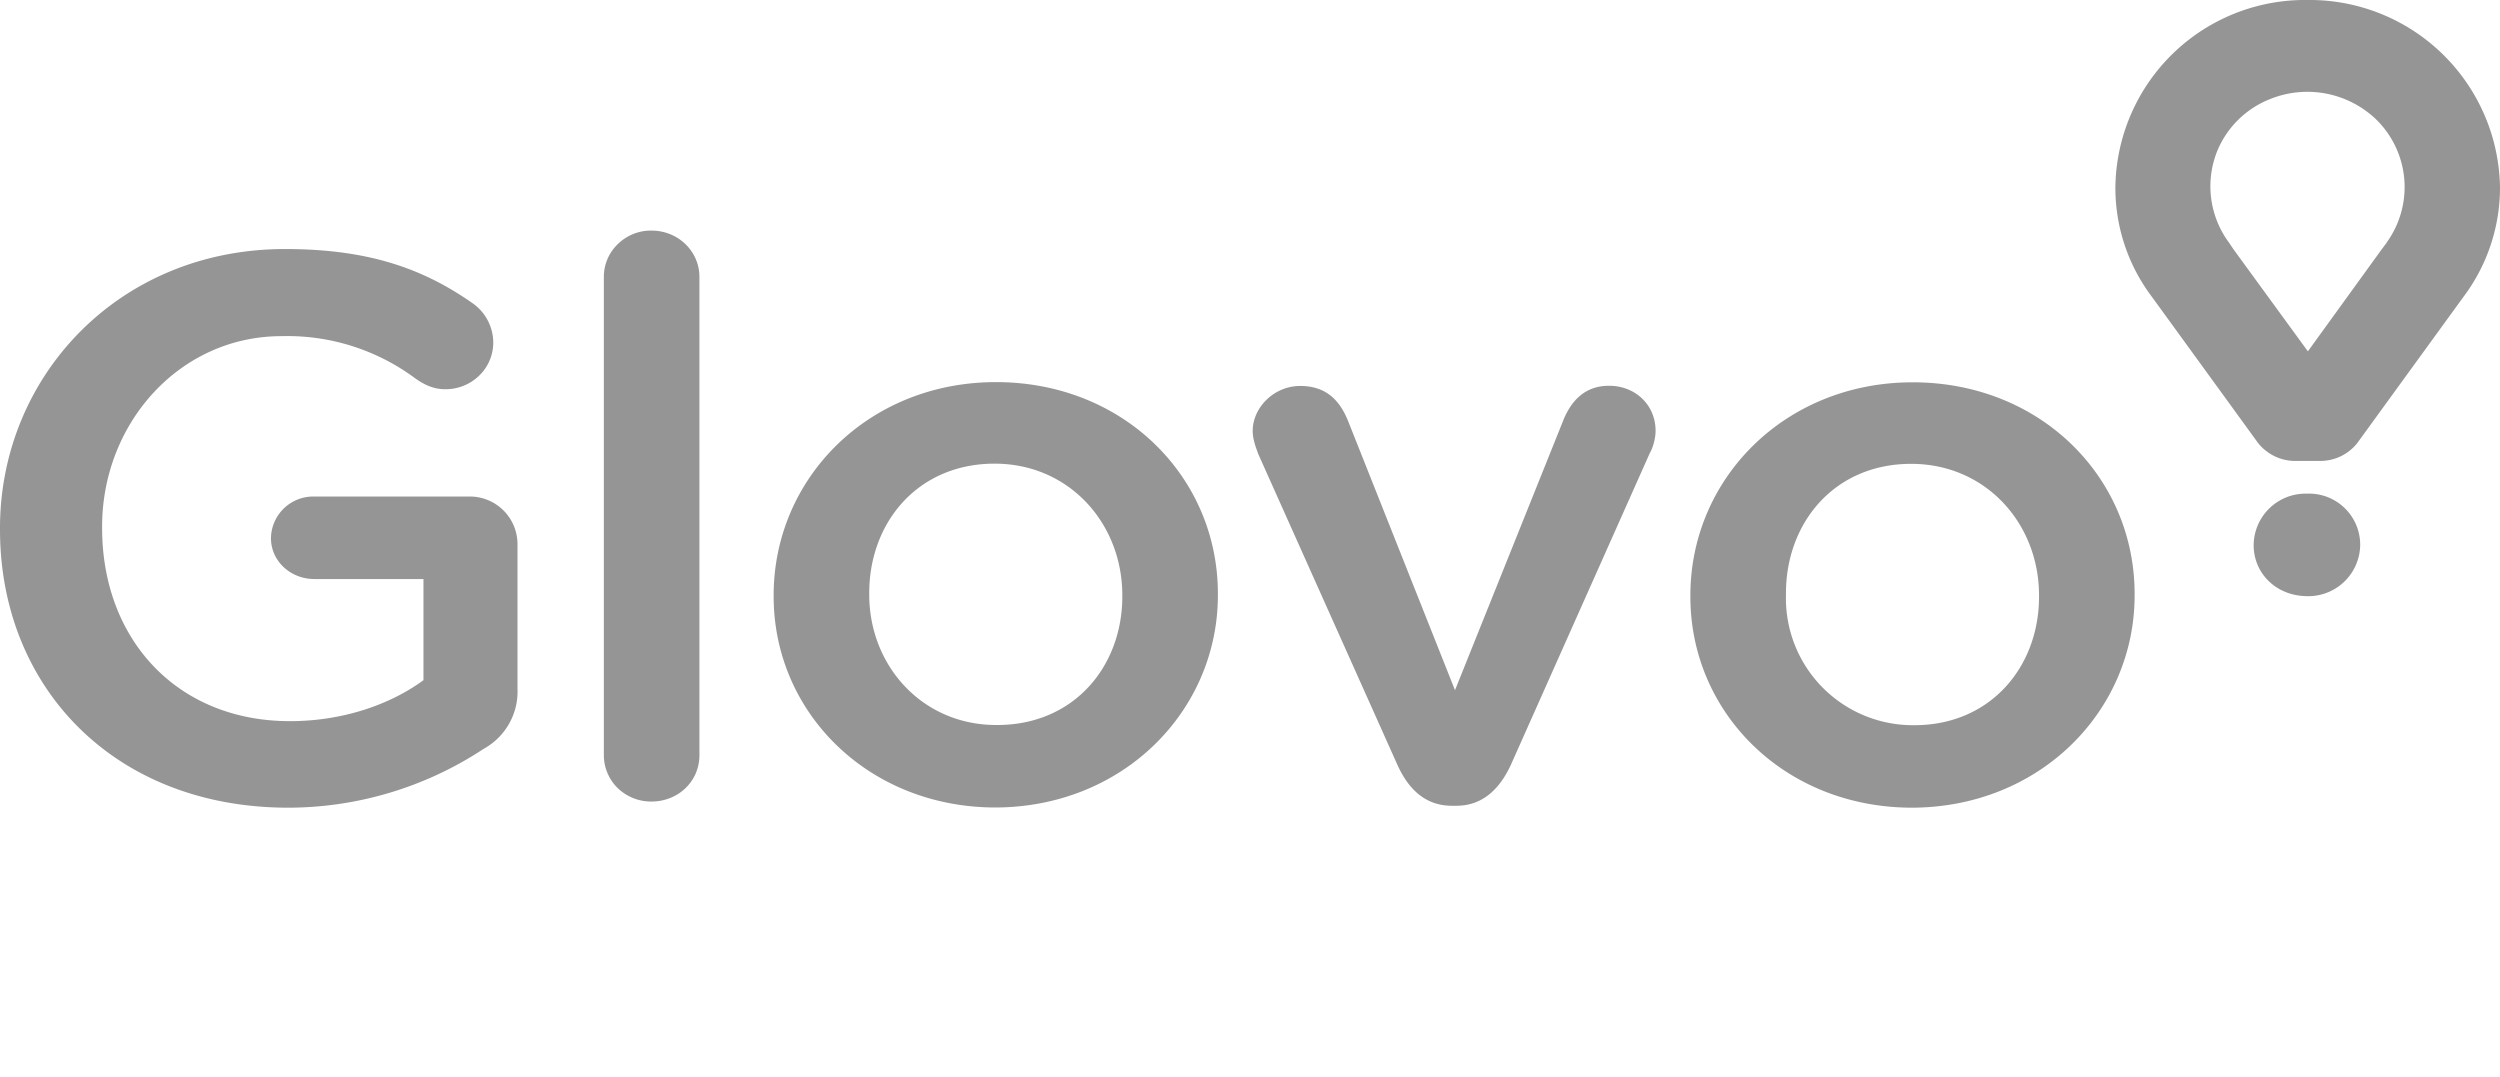 <svg xmlns="http://www.w3.org/2000/svg" width="130" height="56" fill="#959595" viewBox="0 0 130 56">
  <path d="M0 27.54v-.08c0-7.86 6.15-14.51 14.82-14.51 4.31 0 7.18 1 9.8 2.85a2.51 2.51 0 0 1 1.03 2 2.39 2.39 0 0 1-.73 1.73 2.5 2.5 0 0 1-1.77.71c-.66 0-1.15-.28-1.55-.56a11.15 11.15 0 0 0-6.96-2.2c-5.31 0-9.33 4.54-9.33 9.9v.08c0 5.78 3.89 10.04 9.77 10.04 2.71 0 5.18-.84 6.94-2.13v-5.26h-5.67c-1.24 0-2.26-.93-2.26-2.13a2.2 2.2 0 0 1 2.26-2.16h8.01a2.48 2.48 0 0 1 2.55 2.49v7.5a3.4 3.4 0 0 1-1.76 3.13A18.5 18.5 0 0 1 14.93 42C5.9 41.97 0 35.7 0 27.54ZM31.4 14.4a2.35 2.35 0 0 1 .72-1.7 2.46 2.46 0 0 1 1.75-.71c1.4 0 2.5 1.08 2.5 2.41v24.87c0 1.36-1.1 2.41-2.5 2.41a2.5 2.5 0 0 1-1.75-.7 2.4 2.4 0 0 1-.72-1.71V14.4Zm8.83 16.62v-.07c0-6.07 4.92-11.08 11.56-11.08 6.65 0 11.54 4.94 11.54 11v.08c0 6-4.91 11.04-11.61 11.04-6.6-.03-11.49-4.96-11.49-10.97Zm18.13 0v-.07c0-3.73-2.76-6.84-6.64-6.84-4 0-6.52 3.06-6.52 6.73v.08c0 3.7 2.76 6.78 6.6 6.78 4.02.03 6.56-3.03 6.56-6.68ZM75.73 41.9h-.23c-1.37 0-2.26-.85-2.84-2.14l-7.23-16.15c-.13-.36-.29-.77-.29-1.2 0-1.21 1.1-2.34 2.47-2.34s2.05.77 2.47 1.77l5.58 14.05 5.67-14.13c.37-.85 1.03-1.7 2.34-1.7 1.37 0 2.42 1 2.42 2.34 0 .44-.16.93-.3 1.16l-7.22 16.2c-.58 1.26-1.47 2.14-2.84 2.14ZM87.9 31.03v-.07c0-6.07 4.92-11.08 11.56-11.08 6.65 0 11.54 4.94 11.54 11v.08c0 6-4.91 11.04-11.62 11.04-6.62-.03-11.48-4.96-11.48-10.97Zm18.13 0v-.07c0-3.73-2.76-6.84-6.65-6.84-3.99 0-6.51 3.06-6.51 6.73v.08a6.6 6.6 0 0 0 6.62 6.78c4 .03 6.54-3.03 6.54-6.68ZM119.99 0A9.86 9.86 0 0 0 110 9.74a9.4 9.4 0 0 0 1.88 5.67l.27.37 5.2 7.16s.65 1.03 2.02 1.03h1.26c1.38 0 2.02-1.03 2.02-1.03l5.2-7.16.27-.37A9.46 9.46 0 0 0 130 9.74 9.9 9.9 0 0 0 119.99 0Zm4.11 12.63-.27.36-3.82 5.28-3.85-5.28-.27-.4a4.91 4.91 0 0 1-.58-4.77 4.92 4.92 0 0 1 2.74-2.67 5.17 5.17 0 0 1 5.52 1.07 4.92 4.92 0 0 1 .53 6.4Zm-6.91 15.72a2.7 2.7 0 0 1 2.77-2.68 2.66 2.66 0 0 1 2.77 2.65v.03a2.7 2.7 0 0 1-2.8 2.65c-1.59-.03-2.74-1.2-2.74-2.65Z"/>
</svg>

